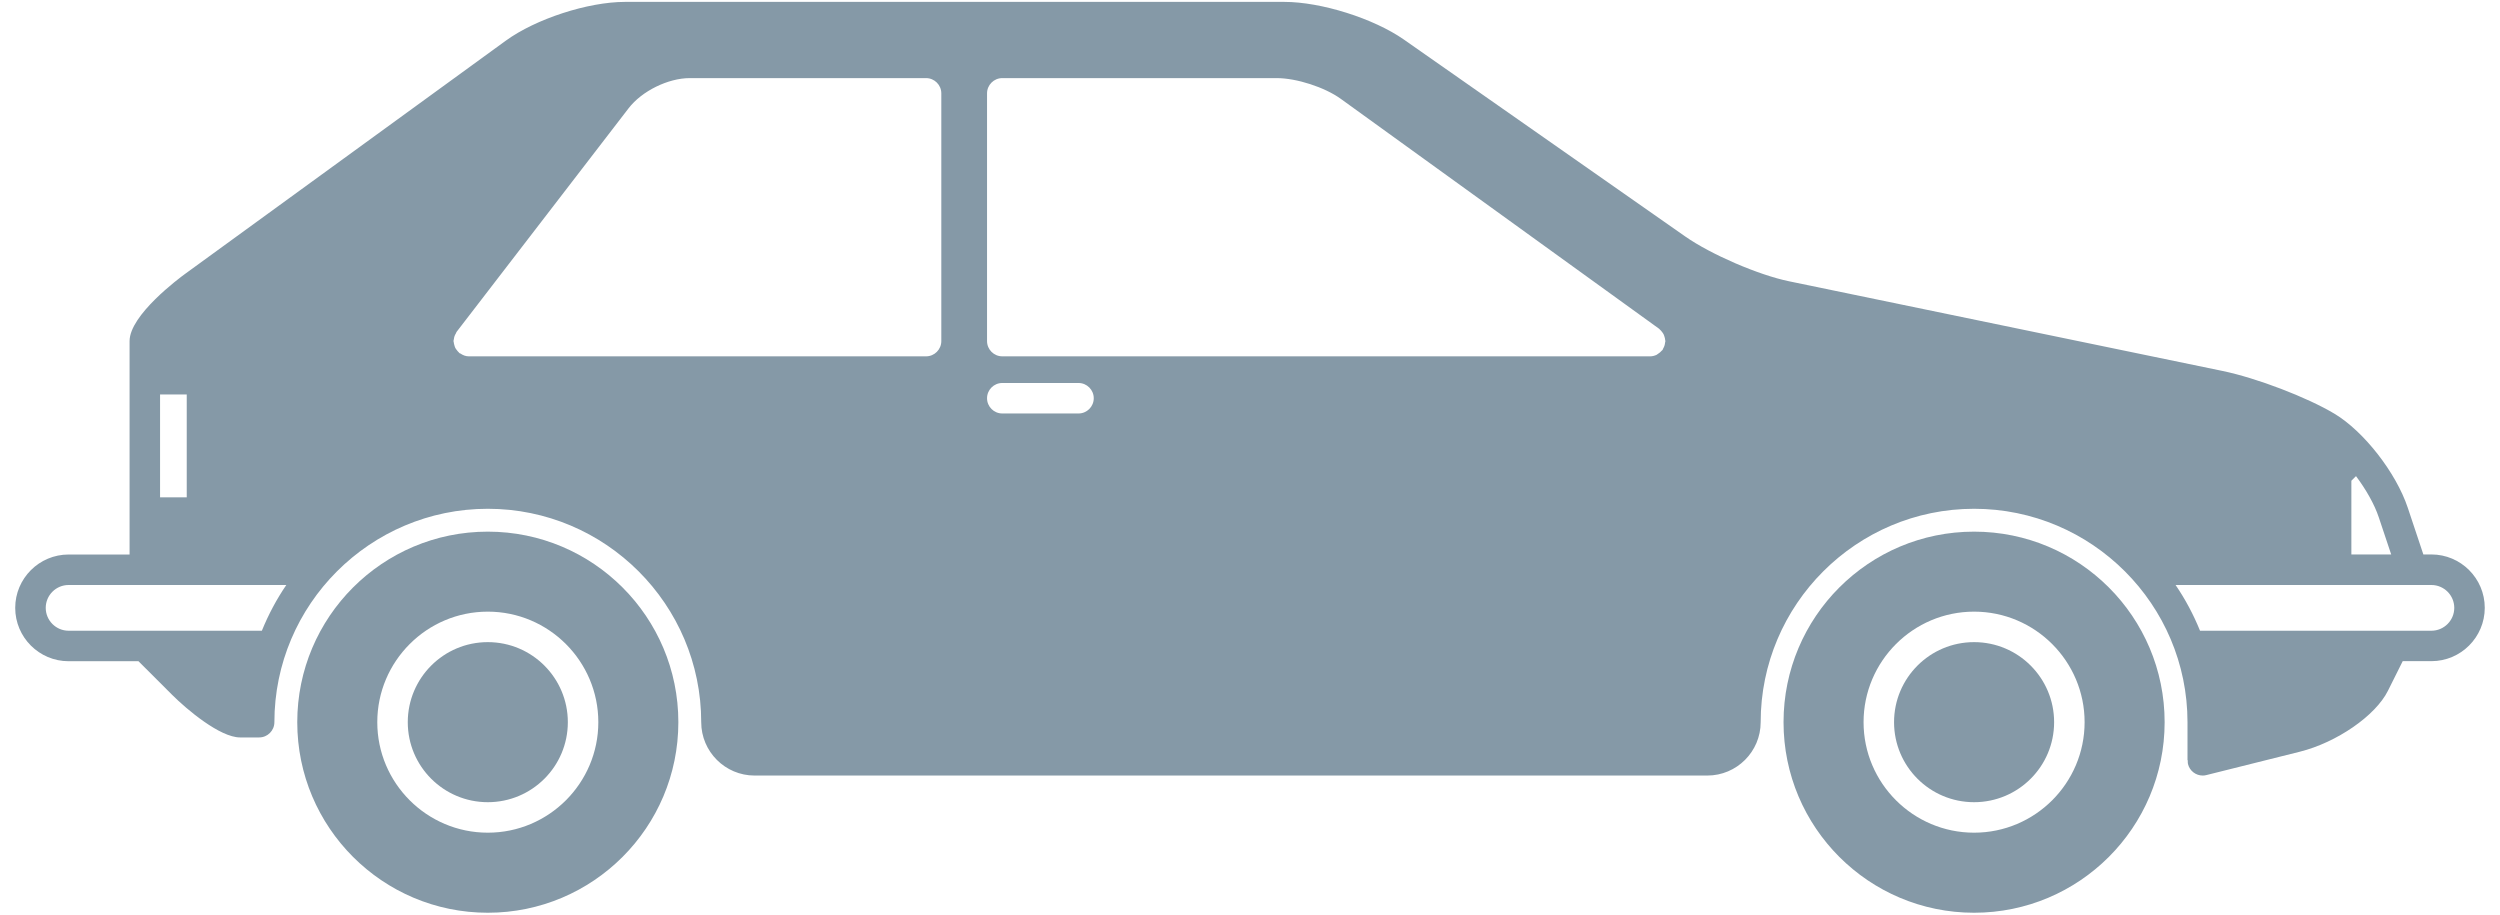 <svg width="82" height="30" viewBox="0 0 82 30" fill="none" xmlns="http://www.w3.org/2000/svg">
<path d="M64.75 26.312C63.3 26.312 62.125 25.137 62.125 23.688C62.125 22.238 63.3 21.062 64.75 21.062C66.2 21.062 67.375 22.238 67.375 23.688C67.375 25.137 66.2 26.312 64.75 26.312Z" fill="#8599A7"/>
<path d="M64.75 17.438C68.201 17.438 71 20.235 71 23.688C71 27.14 68.201 29.938 64.75 29.938C61.299 29.938 58.5 27.14 58.5 23.688C58.5 20.235 61.299 17.438 64.75 17.438ZM64.75 27.312C66.749 27.312 68.375 25.686 68.375 23.688C68.375 21.689 66.749 20.062 64.75 20.062C62.751 20.062 61.125 21.689 61.125 23.688C61.125 25.686 62.751 27.312 64.75 27.312Z" fill="#8599A7"/>
<path d="M16 26.312C14.55 26.312 13.375 25.137 13.375 23.688C13.375 22.238 14.55 21.062 16 21.062C17.45 21.062 18.625 22.238 18.625 23.688C18.625 25.137 17.45 26.312 16 26.312Z" fill="#8599A7"/>
<path d="M16 17.438C19.451 17.438 22.25 20.235 22.25 23.688C22.25 27.14 19.451 29.938 16 29.938C12.549 29.938 9.75 27.14 9.75 23.688C9.75 20.235 12.549 17.438 16 17.438ZM16 27.312C17.999 27.312 19.625 25.686 19.625 23.688C19.625 21.689 17.999 20.062 16 20.062C14.001 20.062 12.375 21.689 12.375 23.688C12.375 25.686 14.001 27.312 16 27.312Z" fill="#8599A7"/>
<path d="M2.25 18.188H4.25V11.188C4.25 10.332 5.887 9.117 6.073 8.982L16.589 1.335C17.569 0.621 19.287 0.062 20.5 0.062H42.125C43.335 0.062 45.059 0.606 46.051 1.3L55.274 7.755C56.116 8.345 57.678 9.02 58.686 9.227L72.893 12.166C74.019 12.399 75.668 13.03 76.57 13.57C77.536 14.149 78.591 15.504 78.975 16.654L79.486 18.186H79.75C80.715 18.186 81.5 18.971 81.5 19.936C81.5 20.901 80.715 21.686 79.75 21.686H78.809L78.323 22.66C77.915 23.477 76.644 24.354 75.431 24.657L72.371 25.422C72.33 25.433 72.29 25.438 72.25 25.438C72.025 25.438 71.821 25.287 71.765 25.058C71.755 25.017 71.759 24.977 71.76 24.938H71.75V23.688C71.75 19.828 68.609 16.688 64.75 16.688C60.891 16.688 57.75 19.828 57.75 23.688C57.75 24.652 56.965 25.438 56 25.438H24.75C23.785 25.438 23 24.652 23 23.688C23 19.828 19.859 16.688 16 16.688C12.141 16.688 9 19.828 9 23.688C9 23.963 8.776 24.188 8.5 24.188H7.875C7.217 24.188 6.13 23.274 5.646 22.791L4.542 21.688H2.249C1.284 21.688 0.499 20.902 0.499 19.938C0.499 18.973 1.285 18.188 2.25 18.188ZM78.025 16.971C77.881 16.538 77.605 16.056 77.277 15.617L77.125 15.768V18.186H78.431L78.025 16.971ZM72.161 20.688H79.75C80.163 20.688 80.5 20.351 80.5 19.938C80.5 19.524 80.163 19.188 79.75 19.188H71.359C71.678 19.654 71.945 20.157 72.161 20.688ZM32.875 13.562H35.375C35.651 13.562 35.875 13.338 35.875 13.062C35.875 12.787 35.651 12.562 35.375 12.562H32.875C32.599 12.562 32.375 12.787 32.375 13.062C32.375 13.338 32.599 13.562 32.875 13.562ZM32.375 11.188C32.375 11.463 32.599 11.688 32.875 11.688H54.125C54.201 11.688 54.271 11.668 54.335 11.639C54.353 11.63 54.366 11.617 54.384 11.605C54.43 11.576 54.471 11.543 54.505 11.502C54.513 11.492 54.524 11.489 54.53 11.48C54.541 11.466 54.544 11.447 54.552 11.431C54.569 11.402 54.583 11.373 54.594 11.339C54.605 11.306 54.611 11.274 54.614 11.239C54.616 11.222 54.625 11.206 54.625 11.188C54.625 11.175 54.618 11.164 54.617 11.149C54.615 11.114 54.607 11.082 54.596 11.049C54.587 11.018 54.578 10.989 54.565 10.963C54.55 10.934 54.533 10.911 54.513 10.886C54.492 10.858 54.47 10.832 54.444 10.81C54.434 10.803 54.428 10.79 54.418 10.783L43.979 3.243C43.451 2.861 42.527 2.562 41.875 2.562H32.875C32.599 2.562 32.375 2.787 32.375 3.062V11.188ZM14.882 11.219C14.884 11.252 14.893 11.284 14.902 11.318C14.911 11.348 14.918 11.379 14.931 11.406C14.945 11.434 14.963 11.457 14.981 11.48C15.002 11.508 15.023 11.536 15.05 11.559C15.058 11.566 15.062 11.576 15.071 11.584C15.08 11.591 15.092 11.588 15.1 11.594C15.18 11.649 15.271 11.688 15.375 11.688H30.375C30.651 11.688 30.875 11.463 30.875 11.188V3.062C30.875 2.787 30.651 2.562 30.375 2.562H22.625C21.914 2.562 21.052 2.987 20.619 3.55L14.978 10.883C14.965 10.9 14.962 10.919 14.952 10.938C14.934 10.967 14.918 10.996 14.907 11.03C14.896 11.062 14.891 11.095 14.886 11.129C14.884 11.149 14.874 11.168 14.874 11.188C14.875 11.198 14.881 11.207 14.882 11.219ZM6.125 12.938H5.25V16.312H6.125V12.938ZM2.25 20.688H8.589C8.805 20.157 9.072 19.654 9.391 19.188H2.25C1.837 19.188 1.5 19.524 1.5 19.938C1.5 20.351 1.837 20.688 2.25 20.688Z" fill="#8599A7"/>
</svg>
